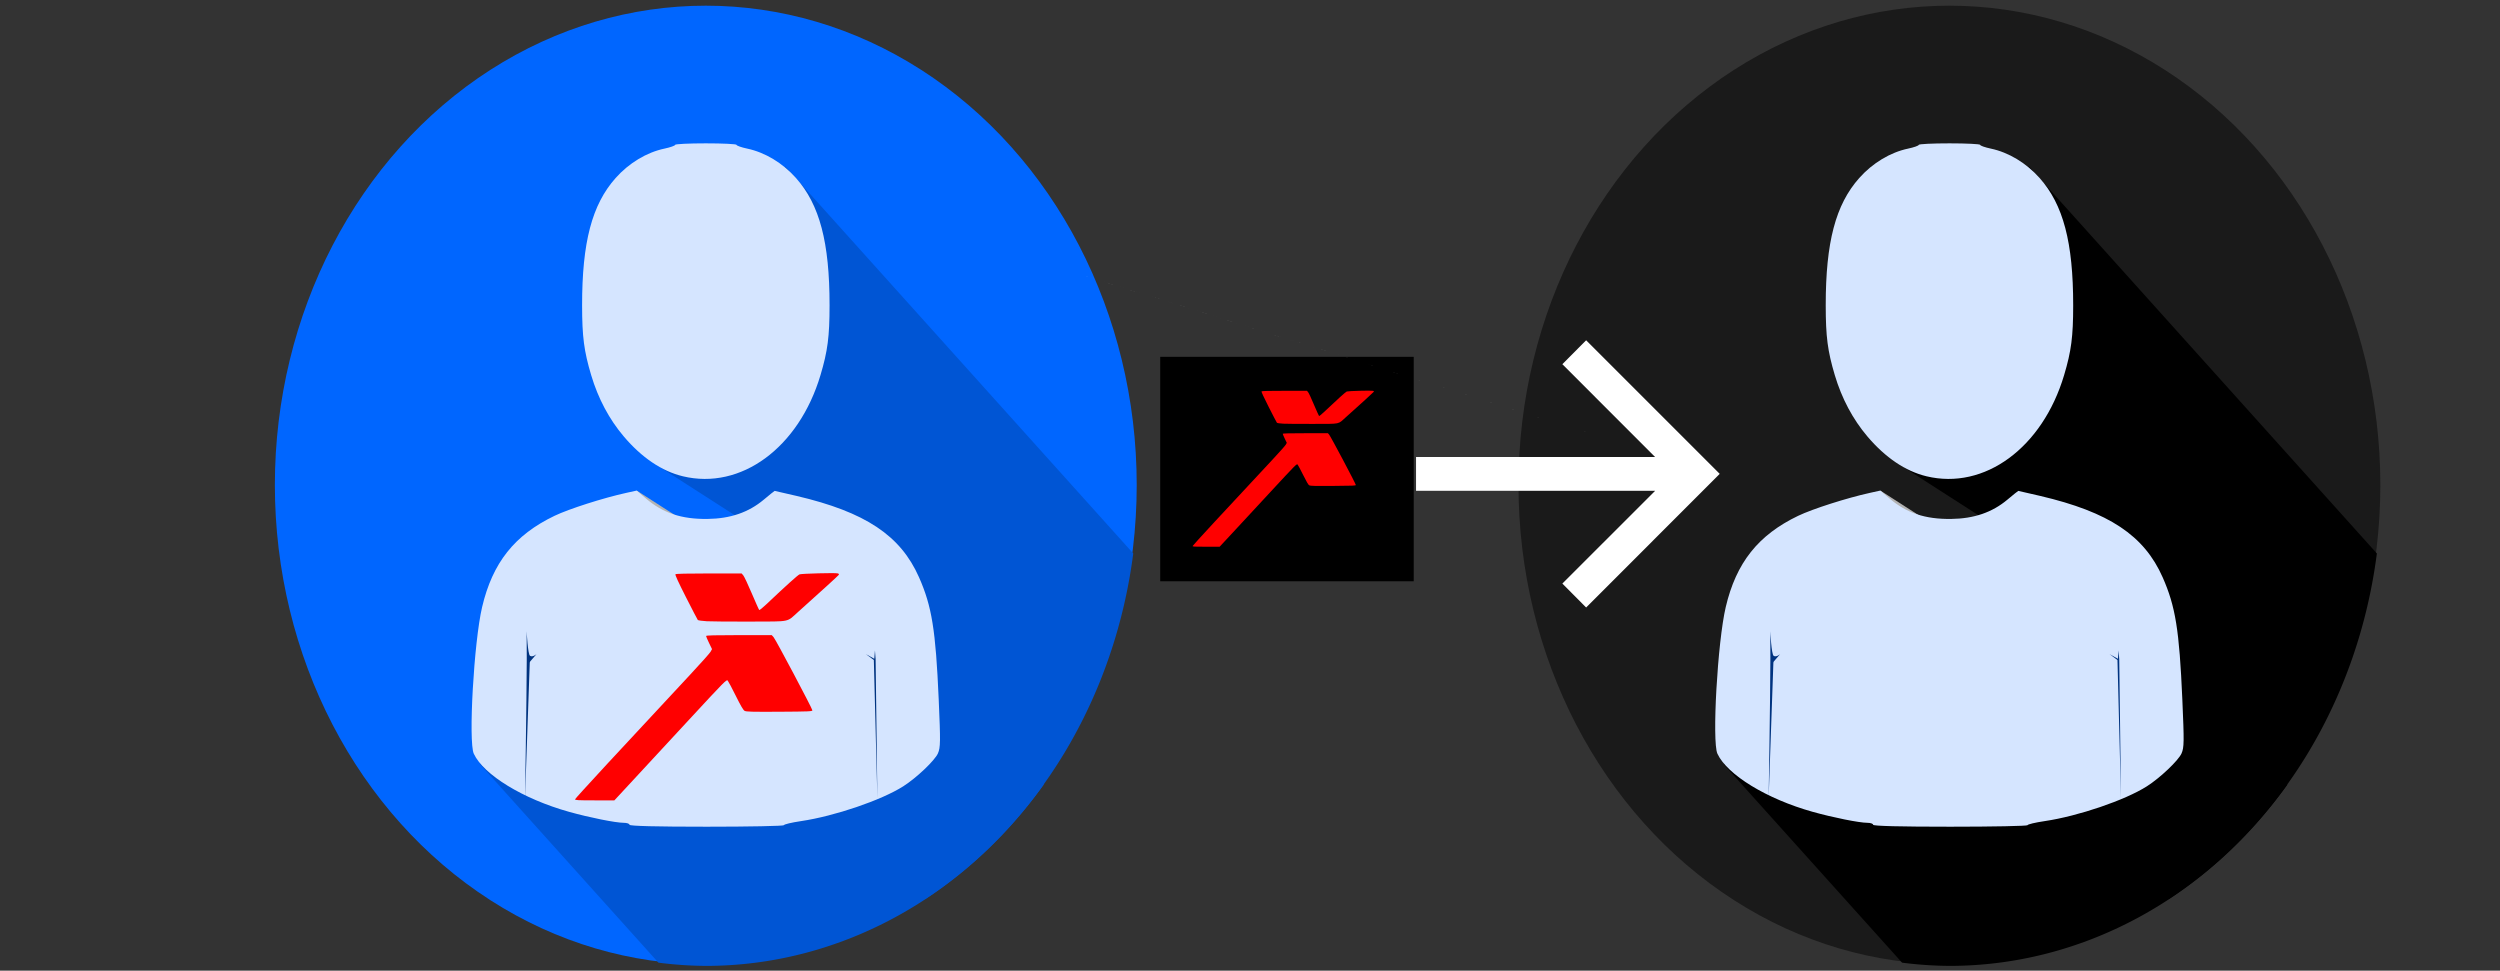 <?xml version="1.0" encoding="UTF-8" standalone="no"?>
<svg
   id="svg8"
   version="1.1"
   viewBox="0 0 33.539 13.022"
   height="13.022mm"
   width="33.539mm"
   sodipodi:docname="salida.svg"
   inkscape:version="1.1 (c4e8f9e, 2021-05-24)"
   xmlns:inkscape="http://www.inkscape.org/namespaces/inkscape"
   xmlns:sodipodi="http://sodipodi.sourceforge.net/DTD/sodipodi-0.dtd"
   xmlns="http://www.w3.org/2000/svg"
   xmlns:svg="http://www.w3.org/2000/svg"
   xmlns:rdf="http://www.w3.org/1999/02/22-rdf-syntax-ns#"
   xmlns:cc="http://creativecommons.org/ns#"
   xmlns:dc="http://purl.org/dc/elements/1.1/">
  <rect x="0" y="0" width="33.539" height="13.022" fill="#333333" stroke="none"/>
  <sodipodi:namedview
     pagecolor="#ffffff"
     bordercolor="#666666"
     borderopacity="1"
     objecttolerance="10"
     gridtolerance="10"
     guidetolerance="10"
     inkscape:pageopacity="0"
     inkscape:pageshadow="2"
     inkscape:window-width="1844"
     inkscape:window-height="1020"
     id="namedview16"
     showgrid="false"
     fit-margin-top="0"
     fit-margin-left="0"
     fit-margin-right="0"
     fit-margin-bottom="0"
     inkscape:zoom="4.4005589"
     inkscape:cx="63.741904"
     inkscape:cy="51.470735"
     inkscape:window-x="1996"
     inkscape:window-y="0"
     inkscape:window-maximized="1"
     inkscape:current-layer="svg8"
     inkscape:pagecheckerboard="0"
     inkscape:document-units="mm" />
  <defs
     id="defs2" />
  <g
     transform="matrix(0.089,0,0,0.099,22.189,1.709)"
     id="g6186">
    <g
       id="g6184"
       transform="translate(-17.886,-8.466)">
      <circle
         style="opacity:1;fill:#1a1a1a;fill-opacity:1;stroke:none;stroke-width:0.365;stroke-linecap:round;stroke-linejoin:round;stroke-miterlimit:4;stroke-dasharray:none;stroke-dashoffset:0.15;stroke-opacity:1;paint-order:stroke fill markers"
         id="circle6164"
         cx="62.421"
         cy="56.93"
         r="64.957" />
      <path
         inkscape:connector-curvature="0"
         style="fill:#000000;stroke:none;stroke-width:1px;stroke-linecap:butt;stroke-linejoin:miter;stroke-opacity:1"
         d="m 290.924,82.775 -70.9,154.068 115.221,66.523 35.254,154.201 A 245.506,245.506 0 0 0 488.949,280.801 Z"
         transform="matrix(0.265,0,0,0.265,-2.718,-8.209)"
         id="path6166" />
      <path
         inkscape:connector-curvature="0"
         style="fill:#000000;fill-opacity:1;stroke:none;stroke-width:1px;stroke-linecap:butt;stroke-linejoin:miter;stroke-opacity:1"
         d="m 326.428,287.393 -208.967,101.254 101.402,101.402 a 245.506,245.506 0 0 0 27.332,1.652 245.506,245.506 0 0 0 191.842,-92.699 z"
         transform="matrix(0.265,0,0,0.265,-2.718,-8.209)"
         id="path6168" />
      <path
         inkscape:connector-curvature="0"
         style="fill:#b3b3b3;fill-opacity:1;stroke:none;stroke-width:0.265px;stroke-linecap:butt;stroke-linejoin:miter;stroke-opacity:1"
         d="m 52.004,57.681 7.557,4.363 -0.799,0.979 -6.709,-3.189 z"
         id="path6170" />
      <g
         id="g6174"
         transform="translate(-145.586,-24.623)">
        <path
           inkscape:connector-curvature="0"
           style="fill:#d5e5ff;stroke-width:0.265"
           d="m 196.505,127.591 c 0,-0.146 -0.387,-0.265 -0.86,-0.265 -1.228,-10e-4 -5.181,-0.714 -8.266,-1.492 -6.904,-1.739 -12.863,-5.009 -14.342,-7.869 -0.837,-1.619 0.016,-15.148 1.253,-19.875 1.572,-6.007 4.891,-9.767 10.917,-12.365 2.176,-0.938 7.331,-2.419 10.849,-3.116 l 1.535,-0.304 1.375,1.061 c 2.579,1.99 5.373,2.825 9.313,2.783 3.419,-0.036 6.18,-0.887 8.461,-2.608 0.87,-0.656 1.613,-1.193 1.649,-1.193 0.037,0 1.528,0.308 3.312,0.684 10.365,2.186 15.66,5.351 18.449,11.026 1.935,3.938 2.508,7.13 2.966,16.538 0.282,5.781 0.27,6.51 -0.115,7.318 -0.453,0.949 -3.225,3.318 -5.222,4.462 -3.295,1.888 -10.333,4.043 -15.412,4.72 -1.419,0.189 -2.58,0.437 -2.58,0.552 0,0.114 -5.239,0.208 -11.642,0.208 -7.585,0 -11.642,-0.092 -11.642,-0.265 z m 8.035,-47.226 c -3.158,-0.687 -6.187,-2.524 -8.895,-5.394 -2.205,-2.337 -3.867,-5.147 -4.915,-8.308 -1.085,-3.275 -1.365,-5.21 -1.368,-9.458 -0.005,-8.56 1.486,-13.651 5.055,-17.257 2.008,-2.029 4.675,-3.473 7.357,-3.983 0.885,-0.168 1.608,-0.397 1.608,-0.51 0,-0.112 2.084,-0.204 4.63,-0.204 2.547,0 4.63,0.092 4.63,0.204 0,0.112 0.724,0.342 1.608,0.51 2.685,0.51 5.35,1.954 7.354,3.983 3.567,3.611 5.063,8.716 5.059,17.257 -0.002,4.247 -0.282,6.183 -1.368,9.458 -3.26,9.838 -12,15.607 -20.758,13.702 z"
           id="path6172" />
      </g>
      <g
         id="g6178"
         transform="matrix(0.298,0,0,0.298,7.799,51.969)"
         style="fill:#ffffff" />
      <path
         inkscape:connector-curvature="0"
         style="fill:#003380;stroke:none;stroke-width:0.265px;stroke-linecap:butt;stroke-linejoin:miter;stroke-opacity:1"
         d="m 88.287,99.486 -0.535,-18.843 -1.203,-0.802 1.27,0.635 0.1,-1.136 0.1,1.169 z"
         id="path6180" />
      <path
         inkscape:connector-curvature="0"
         id="path6182"
         d="m 35.167,99.486 0.719,-18.463 c 0.006,-0.072 0.028,-0.143 0.074,-0.192 l 0.944,-0.989 c 0,0 -0.564,0.465 -0.977,0.234 -0.332,-0.185 -0.511,-3.334 -0.511,-3.334 0,0 0.024,2.512 0.018,3.768 -0.03,6.326 -0.267,18.976 -0.267,18.976 z"
         style="fill:#003380;stroke:none;stroke-width:0.265px;stroke-linecap:butt;stroke-linejoin:miter;stroke-opacity:1" />
    </g>
  </g>
  <g
     id="g16410"
     transform="translate(-0.699,0.563)">
    <g
       id="g16405">
      <rect
         style="fill:#000000;fill-opacity:1;stroke:#b3b3b3;stroke-width:0;stroke-linecap:round"
         id="rect16030"
         width="3.401"
         height="3.011"
         x="16.264"
         y="4.224" />
    </g>
    <path
       inkscape:connector-curvature="0"
       style="fill:#ff0000;stroke-width:0.007"
       d="m 16.699,6.762 c 0.002,-0.009 0.438,-0.481 1.064,-1.151 0.095,-0.102 0.179,-0.196 0.186,-0.209 l 0.013,-0.024 -0.027,-0.056 c -0.015,-0.031 -0.027,-0.06 -0.027,-0.065 0,-0.006 0.083,-0.008 0.303,-0.008 h 0.303 l 0.017,0.02 c 0.02,0.023 0.356,0.656 0.357,0.674 6.31e-4,0.01 -0.031,0.011 -0.303,0.013 -0.252,0.002 -0.307,1.362e-4 -0.322,-0.008 -0.013,-0.007 -0.035,-0.046 -0.081,-0.138 -0.035,-0.07 -0.068,-0.133 -0.075,-0.141 -0.011,-0.013 -0.024,8.511e-4 -0.355,0.358 -0.189,0.204 -0.422,0.455 -0.517,0.558 l -0.174,0.187 h -0.182 c -0.157,7e-7 -0.182,-0.001 -0.18,-0.01 z m 1.216,-1.641 c -0.043,-0.002 -0.081,-0.008 -0.085,-0.012 -0.004,-0.004 -0.053,-0.099 -0.11,-0.211 -0.071,-0.14 -0.101,-0.206 -0.097,-0.211 0.004,-0.005 0.109,-0.007 0.308,-0.007 h 0.302 l 0.015,0.018 c 0.009,0.01 0.044,0.085 0.078,0.167 0.035,0.082 0.066,0.15 0.069,0.153 0.003,0.002 0.032,-0.021 0.065,-0.052 0.18,-0.171 0.293,-0.272 0.307,-0.277 0.023,-0.007 0.328,-0.015 0.35,-0.009 0.015,0.004 0.017,0.007 0.009,0.016 -0.007,0.01 -0.161,0.15 -0.37,0.337 -0.112,0.1 -0.062,0.09 -0.439,0.091 -0.179,7.764e-4 -0.361,-6.13e-4 -0.404,-0.003 z"
       id="path896-2" />
  </g>
  <g
     transform="matrix(0.089,0,0,0.099,5.505,1.709)"
     id="layer1">
    <g
       id="g93"
       transform="translate(-17.886,-8.466)">
      <circle
         style="opacity:1;fill:#0066ff;fill-opacity:1;stroke:none;stroke-width:0.365;stroke-linecap:round;stroke-linejoin:round;stroke-miterlimit:4;stroke-dasharray:none;stroke-dashoffset:0.15;stroke-opacity:1;paint-order:stroke fill markers"
         id="path850"
         cx="62.421"
         cy="56.93"
         r="64.957" />
      <path
         inkscape:connector-curvature="0"
         style="fill:#0055d4;stroke:none;stroke-width:1px;stroke-linecap:butt;stroke-linejoin:miter;stroke-opacity:1"
         d="m 290.924,82.775 -70.9,154.068 115.221,66.523 35.254,154.201 A 245.506,245.506 0 0 0 488.949,280.801 Z"
         transform="matrix(0.265,0,0,0.265,-2.718,-8.209)"
         id="path873" />
      <path
         inkscape:connector-curvature="0"
         style="fill:#0055d4;fill-opacity:1;stroke:none;stroke-width:1px;stroke-linecap:butt;stroke-linejoin:miter;stroke-opacity:1"
         d="m 326.428,287.393 -208.967,101.254 101.402,101.402 a 245.506,245.506 0 0 0 27.332,1.652 245.506,245.506 0 0 0 191.842,-92.699 z"
         transform="matrix(0.265,0,0,0.265,-2.718,-8.209)"
         id="path871" />
      <path
         inkscape:connector-curvature="0"
         style="fill:#b3b3b3;fill-opacity:1;stroke:none;stroke-width:0.265px;stroke-linecap:butt;stroke-linejoin:miter;stroke-opacity:1"
         d="m 52.004,57.681 7.557,4.363 -0.799,0.979 -6.709,-3.189 z"
         id="path875" />
      <g
         id="g844"
         transform="translate(-145.586,-24.623)">
        <path
           inkscape:connector-curvature="0"
           style="fill:#d5e5ff;stroke-width:0.265"
           d="m 196.505,127.591 c 0,-0.146 -0.387,-0.265 -0.86,-0.265 -1.228,-10e-4 -5.181,-0.714 -8.266,-1.492 -6.904,-1.739 -12.863,-5.009 -14.342,-7.869 -0.837,-1.619 0.016,-15.148 1.253,-19.875 1.572,-6.007 4.891,-9.767 10.917,-12.365 2.176,-0.938 7.331,-2.419 10.849,-3.116 l 1.535,-0.304 1.375,1.061 c 2.579,1.99 5.373,2.825 9.313,2.783 3.419,-0.036 6.18,-0.887 8.461,-2.608 0.87,-0.656 1.613,-1.193 1.649,-1.193 0.037,0 1.528,0.308 3.312,0.684 10.365,2.186 15.66,5.351 18.449,11.026 1.935,3.938 2.508,7.13 2.966,16.538 0.282,5.781 0.27,6.51 -0.115,7.318 -0.453,0.949 -3.225,3.318 -5.222,4.462 -3.295,1.888 -10.333,4.043 -15.412,4.72 -1.419,0.189 -2.58,0.437 -2.58,0.552 0,0.114 -5.239,0.208 -11.642,0.208 -7.585,0 -11.642,-0.092 -11.642,-0.265 z m 8.035,-47.226 c -3.158,-0.687 -6.187,-2.524 -8.895,-5.394 -2.205,-2.337 -3.867,-5.147 -4.915,-8.308 -1.085,-3.275 -1.365,-5.21 -1.368,-9.458 -0.005,-8.56 1.486,-13.651 5.055,-17.257 2.008,-2.029 4.675,-3.473 7.357,-3.983 0.885,-0.168 1.608,-0.397 1.608,-0.51 0,-0.112 2.084,-0.204 4.63,-0.204 2.547,0 4.63,0.092 4.63,0.204 0,0.112 0.724,0.342 1.608,0.51 2.685,0.51 5.35,1.954 7.354,3.983 3.567,3.611 5.063,8.716 5.059,17.257 -0.002,4.247 -0.282,6.183 -1.368,9.458 -3.26,9.838 -12,15.607 -20.758,13.702 z"
           id="path846" />
      </g>
      <g
         id="g894"
         transform="matrix(0.298,0,0,0.298,7.799,51.969)"
         style="fill:#ffffff">
        <path
           inkscape:connector-curvature="0"
           style="fill:#ff0000;stroke-width:0.353"
           d="m 117.188,159.528 c 0.098,-0.443 24.033,-23.738 58.347,-56.788 5.225,-5.032 9.818,-9.672 10.206,-10.311 l 0.706,-1.161 -1.499,-2.786 c -0.825,-1.532 -1.499,-2.965 -1.499,-3.183 0,-0.289 4.532,-0.397 16.608,-0.397 h 16.608 l 0.954,0.97 c 1.094,1.112 19.532,32.382 19.591,33.224 0.035,0.496 -1.727,0.565 -16.641,0.646 -13.847,0.076 -16.842,0.007 -17.639,-0.409 -0.69,-0.36 -1.936,-2.269 -4.435,-6.794 -1.911,-3.462 -3.755,-6.585 -4.096,-6.94 -0.597,-0.622 -1.329,0.042 -19.455,17.655 -10.359,10.066 -23.121,22.461 -28.36,27.546 l -9.525,9.244 -9.992,1e-5 c -8.586,2e-5 -9.976,-0.073 -9.878,-0.516 z m 66.717,-80.931 c -2.368,-0.122 -4.458,-0.38 -4.645,-0.574 -0.187,-0.194 -2.89,-4.872 -6.007,-10.395 -3.9,-6.91 -5.554,-10.156 -5.304,-10.407 0.24,-0.24 6.003,-0.364 16.919,-0.364 h 16.555 l 0.846,0.882 c 0.465,0.485 2.402,4.184 4.303,8.219 1.901,4.036 3.596,7.423 3.765,7.528 0.17,0.105 1.769,-1.053 3.554,-2.573 9.883,-8.414 16.081,-13.437 16.846,-13.652 1.238,-0.348 18.011,-0.737 19.177,-0.445 0.839,0.211 0.911,0.322 0.515,0.799 -0.402,0.484 -8.844,7.398 -20.303,16.627 -6.122,4.931 -3.413,4.424 -24.061,4.505 -9.821,0.038 -19.793,-0.03 -22.161,-0.151 z"
           id="path896" />
      </g>
      <path
         inkscape:connector-curvature="0"
         style="fill:#003380;stroke:none;stroke-width:0.265px;stroke-linecap:butt;stroke-linejoin:miter;stroke-opacity:1"
         d="m 88.287,99.486 -0.535,-18.843 -1.203,-0.802 1.27,0.635 0.1,-1.136 0.1,1.169 z"
         id="path900" />
      <path
         inkscape:connector-curvature="0"
         id="path902"
         d="m 35.167,99.486 0.719,-18.463 c 0.006,-0.072 0.028,-0.143 0.074,-0.192 l 0.944,-0.989 c 0,0 -0.564,0.465 -0.977,0.234 -0.332,-0.185 -0.511,-3.334 -0.511,-3.334 0,0 0.024,2.512 0.018,3.768 -0.03,6.326 -0.267,18.976 -0.267,18.976 z"
         style="fill:#003380;stroke:none;stroke-width:0.265px;stroke-linecap:butt;stroke-linejoin:miter;stroke-opacity:1" />
    </g>
  </g>
  <path
     id="path2640"
     d="M 21.279,4.565 23.071,6.357 21.279,8.15 20.96,7.829 22.205,6.584 H 18.997 V 6.131 h 3.207 L 20.96,4.886 21.279,4.565 m 1.793,1.793 c -14.943,-4.663 -7.471,-2.331 0,0 z"
     inkscape:connector-curvature="0"
     style="fill:#ffffff;stroke-width:0.226"
     sodipodi:nodetypes="cccccccccccc" />
</svg>
